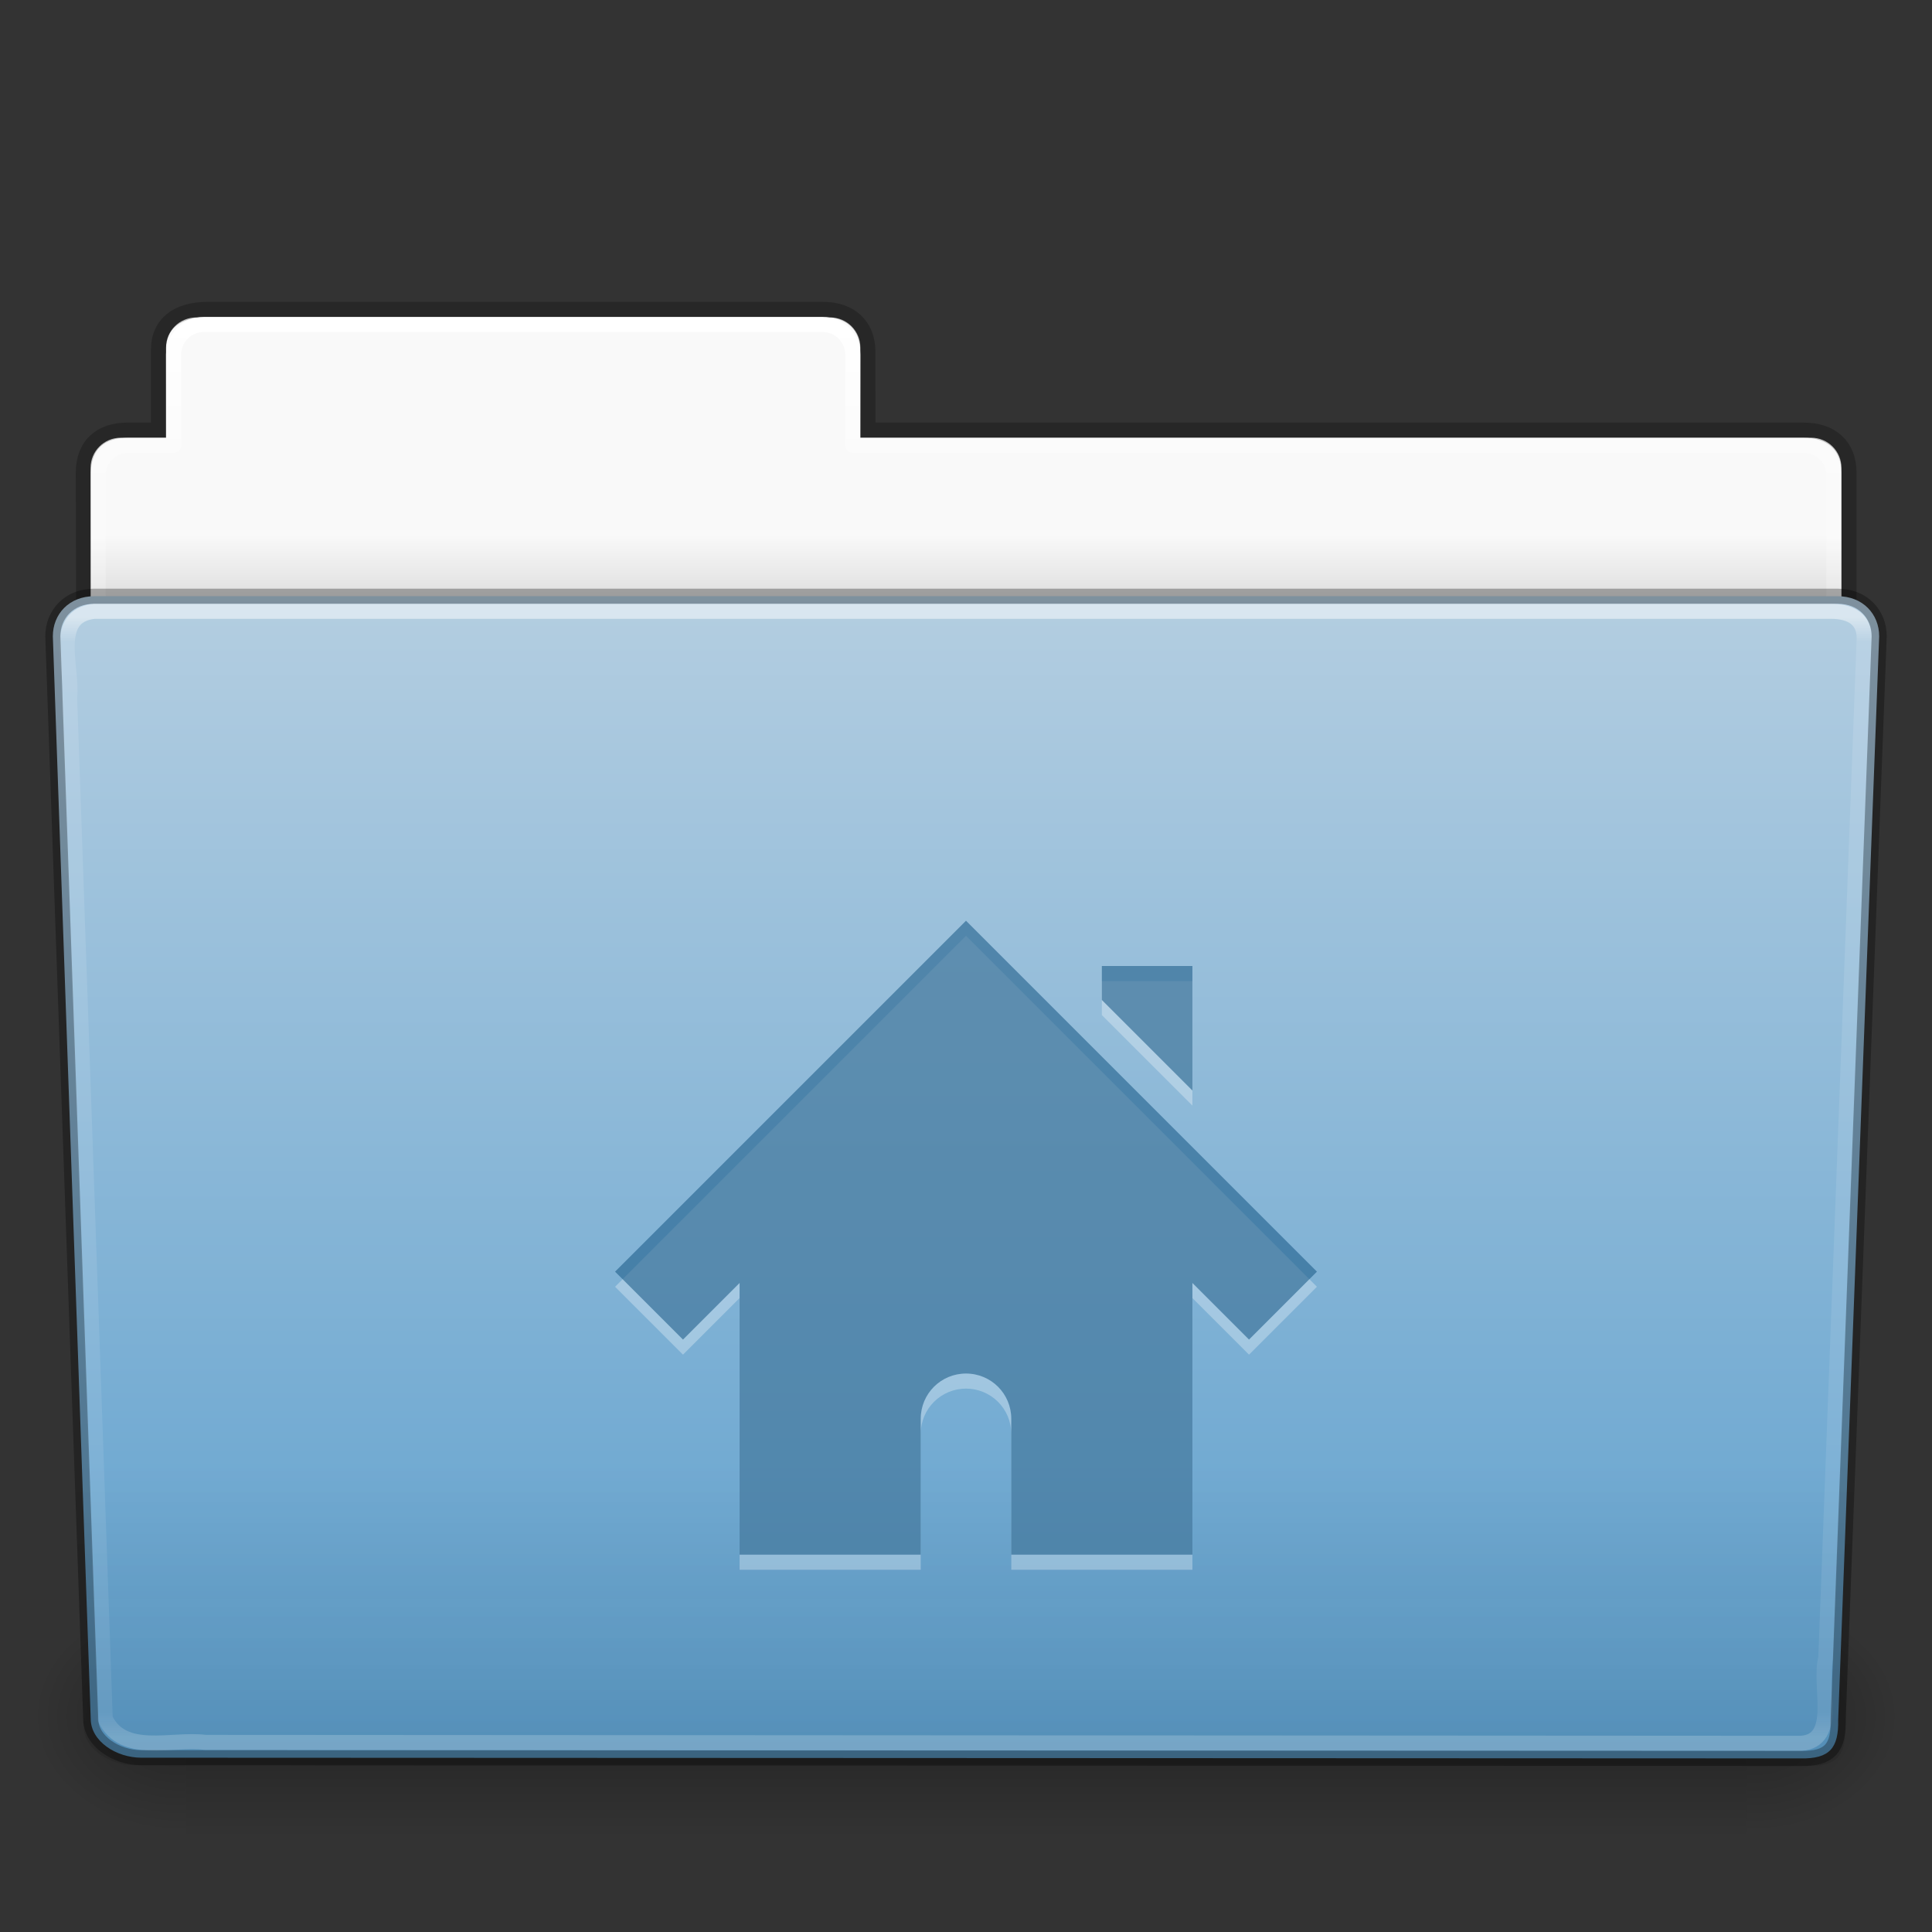 <?xml version="1.0" encoding="UTF-8" standalone="no"?>
<svg
   xmlns:dc="http://purl.org/dc/elements/1.1/"
   xmlns:cc="http://creativecommons.org/ns#"
   xmlns:rdf="http://www.w3.org/1999/02/22-rdf-syntax-ns#"
   xmlns:svg="http://www.w3.org/2000/svg"
   xmlns="http://www.w3.org/2000/svg"
   xmlns:xlink="http://www.w3.org/1999/xlink"
   xmlns:sodipodi="http://sodipodi.sourceforge.net/DTD/sodipodi-0.dtd"
   xmlns:inkscape="http://www.inkscape.org/namespaces/inkscape"
   version="1.1"
   width="128"
   height="128"
   id="svg28899"
   inkscape:version="0.91 r13725"
   sodipodi:docname="user-home.svg">
  <rect width="100%" height="100%" fill="#333333" stroke="none"/>
  <sodipodi:namedview
     pagecolor="#ffffff"
     bordercolor="#666666"
     borderopacity="1"
     objecttolerance="10"
     gridtolerance="10"
     guidetolerance="10"
     inkscape:pageopacity="0"
     inkscape:pageshadow="2"
     inkscape:window-width="640"
     inkscape:window-height="480"
     id="namedview177054" />
  <defs
     id="defs28901">
    <linearGradient
       x1="97.539"
       y1="16.962"
       x2="97.539"
       y2="44.261"
       id="linearGradient22410"
       xlink:href="#linearGradient8272"
       gradientUnits="userSpaceOnUse"
       gradientTransform="matrix(2.666,0,0,2.717,-143.333,-69.199)" />
    <linearGradient
       id="linearGradient8272">
      <stop
         id="stop8274"
         style="stop-color:#ffffff;stop-opacity:1"
         offset="0" />
      <stop
         id="stop8276"
         style="stop-color:#ffffff;stop-opacity:0.235"
         offset="0.022" />
      <stop
         id="stop8278"
         style="stop-color:#ffffff;stop-opacity:0.157"
         offset="0.979" />
      <stop
         id="stop8280"
         style="stop-color:#ffffff;stop-opacity:0.392"
         offset="1" />
    </linearGradient>
    <linearGradient
       x1="22.935"
       y1="49.629"
       x2="22.935"
       y2="36.599"
       id="linearGradient22404"
       xlink:href="#linearGradient6129-963-697-142-998-580-273"
       gradientUnits="userSpaceOnUse"
       gradientTransform="matrix(3.037,0,0,2.691,-8.883,-65.365)" />
    <linearGradient
       id="linearGradient6129-963-697-142-998-580-273">
      <stop
         id="stop2661"
         style="stop-color:#0a0a0a;stop-opacity:0.498"
         offset="0" />
      <stop
         id="stop2663"
         style="stop-color:#0a0a0a;stop-opacity:0"
         offset="1" />
    </linearGradient>
    <linearGradient
       x1="-91"
       y1="44"
       x2="-91"
       y2="119.06"
       id="linearGradient22398"
       xlink:href="#linearGradient4632-0-6-4"
       gradientUnits="userSpaceOnUse"
       gradientTransform="matrix(1,0,0,1.027,147,-70.187)" />
    <linearGradient
       id="linearGradient4632-0-6-4">
      <stop
         id="stop4634-4-4-7"
         style="stop-color:#b4cee1;stop-opacity:1"
         offset="0" />
      <stop
         id="stop4636-3-1-5"
         style="stop-color:#5d9fcd;stop-opacity:1"
         offset="1" />
    </linearGradient>
    <linearGradient
       x1="302.857"
       y1="366.648"
       x2="302.857"
       y2="609.505"
       id="linearGradient22388"
       xlink:href="#linearGradient5048-585"
       gradientUnits="userSpaceOnUse"
       gradientTransform="matrix(0.213,0,0,0.066,-13.148,75.519)" />
    <linearGradient
       id="linearGradient5048-585">
      <stop
         id="stop2667"
         style="stop-color:#000000;stop-opacity:0"
         offset="0" />
      <stop
         id="stop2669"
         style="stop-color:#000000;stop-opacity:1"
         offset="0.5" />
      <stop
         id="stop2671"
         style="stop-color:#000000;stop-opacity:0"
         offset="1" />
    </linearGradient>
    <radialGradient
       cx="605.714"
       cy="486.648"
       r="117.143"
       fx="605.714"
       fy="486.648"
       id="radialGradient22390"
       xlink:href="#linearGradient5060-179"
       gradientUnits="userSpaceOnUse"
       gradientTransform="matrix(0.083,0,0,0.066,65.629,75.519)" />
    <linearGradient
       id="linearGradient5060-179">
      <stop
         id="stop2675"
         style="stop-color:#000000;stop-opacity:1"
         offset="0" />
      <stop
         id="stop2677"
         style="stop-color:#000000;stop-opacity:0"
         offset="1" />
    </linearGradient>
    <radialGradient
       cx="605.714"
       cy="486.648"
       r="117.143"
       fx="605.714"
       fy="486.648"
       id="radialGradient22392"
       xlink:href="#linearGradient5060-820"
       gradientUnits="userSpaceOnUse"
       gradientTransform="matrix(-0.083,0,0,0.066,62.348,75.519)" />
    <linearGradient
       id="linearGradient5060-820">
      <stop
         id="stop2681"
         style="stop-color:#000000;stop-opacity:1"
         offset="0" />
      <stop
         id="stop2683"
         style="stop-color:#000000;stop-opacity:0"
         offset="1" />
    </linearGradient>
    <linearGradient
       x1="97.539"
       y1="8.81"
       x2="97.539"
       y2="44.261"
       id="linearGradient22378"
       xlink:href="#linearGradient9235"
       gradientUnits="userSpaceOnUse"
       gradientTransform="matrix(2.666,0,0,2.647,-143.333,-66.05)" />
    <linearGradient
       id="linearGradient9235">
      <stop
         id="stop9237"
         style="stop-color:#ffffff;stop-opacity:1"
         offset="0" />
      <stop
         id="stop9239"
         style="stop-color:#ffffff;stop-opacity:0.235"
         offset="0.109" />
      <stop
         id="stop9241"
         style="stop-color:#ffffff;stop-opacity:0.157"
         offset="0.979" />
      <stop
         id="stop9243"
         style="stop-color:#ffffff;stop-opacity:0.392"
         offset="1" />
    </linearGradient>
    <linearGradient
       x1="-51.786"
       y1="53.514"
       x2="-51.786"
       y2="3.634"
       id="linearGradient22372"
       xlink:href="#linearGradient3104-8-8-97-4-6-11-5-5-1-0"
       gradientUnits="userSpaceOnUse"
       gradientTransform="matrix(2.168,0,0,2.246,141.948,-68.59)" />
    <linearGradient
       id="linearGradient3104-8-8-97-4-6-11-5-5-1-0">
      <stop
         id="stop3106-5-4-3-5-0-2-1-0-1-2"
         style="stop-color:#000000;stop-opacity:0.322"
         offset="0" />
      <stop
         id="stop3108-4-3-7-8-2-0-7-9-4-9"
         style="stop-color:#000000;stop-opacity:0.278"
         offset="1" />
    </linearGradient>
    <linearGradient
       id="linearGradient6404-7-5">
      <stop
         id="stop6406-1-8"
         style="stop-color:#f9f9f9;stop-opacity:1"
         offset="0" />
      <stop
         id="stop6408-9-6"
         style="stop-color:#c9c9c9;stop-opacity:1"
         offset="1" />
    </linearGradient>
    <linearGradient
       x1="62.989"
       y1="14.091"
       x2="62.989"
       y2="16.998"
       id="linearGradient28897"
       xlink:href="#linearGradient6404-7-5"
       gradientUnits="userSpaceOnUse"
       gradientTransform="matrix(2.721,0,0,2.672,-117.22,-66.214)" />
  </defs>
  <g
     transform="translate(0,64)"
     id="layer1">
    <path
       d="m 13,-42.969 c -1.108,0 -2,0.892 -2,2 l 0,5.969 -3,0 c -1.108,0 -2,0.892 -2,2 l 0,11 c 0,1.108 0.892,2 2,2 l 112,0 c 1.108,0 2,-0.892 2,-2 l 0,-11 c 0,-1.108 -0.892,-2 -2,-2 l -63,0 0,-5.969 c 0,-1.108 -0.892,-2 -2,-2 l -42,0 z"
       id="use13971"
       style="color:#000000;fill:url(#linearGradient28897);fill-opacity:1;fill-rule:nonzero;stroke:none;stroke-width:1;marker:none;visibility:visible;display:inline;overflow:visible;enable-background:accumulate" />
    <path
       d="m 13.663,-43.5 c -1.878,0.021 -3.163,0.914 -3.163,2.672 l 0,5.327 c -0.961,0 -1.477,-0.003 -2.104,0 -1.679,0.008 -2.878,0.945 -2.878,2.833 0.094,27.498 -0.018,28.922 -0.018,31.257 3.906,0 117,-9.887 117,-14.142 l 0,-17.142 c 0,-1.758 -1.158,-2.826 -3.036,-2.805 l -61.964,0 0,-5.199 c 0,-1.758 -1.187,-2.801 -2.948,-2.801 l -40.889,0 z"
       id="use13973"
       style="opacity:0.8;color:#000000;fill:none;stroke:url(#linearGradient22372);stroke-width:1;stroke-linecap:butt;stroke-linejoin:miter;stroke-miterlimit:4;stroke-opacity:1;stroke-dasharray:none;stroke-dashoffset:0;marker:none;visibility:visible;display:inline;overflow:visible;enable-background:accumulate" />
    <path
       d="m 13.5,-42.5 c -1.108,0 -2,0.892 -2,2 l 0,6 -3,0 c -1.108,0 -2,0.892 -2,2 l 0,11 c 0,1.108 0.892,2 2,2 l 111,0 c 1.108,0 2,-0.892 2,-2 l 0,-11 c 0,-1.108 -0.892,-2 -2,-2 l -63,0 0,-6 c 0,-1.108 -0.892,-2 -2,-2 l -41,0 z"
       id="use13975"
       style="color:#000000;fill:none;stroke:url(#linearGradient22378);stroke-width:1;stroke-linecap:round;stroke-linejoin:round;stroke-miterlimit:4;stroke-opacity:1;stroke-dasharray:none;stroke-dashoffset:0;marker:none;visibility:visible;display:inline;overflow:visible;enable-background:accumulate" />
    <g
       transform="matrix(1.003,0,0,0.992,-0.163,-57.066)"
       id="use13977">
      <rect
         width="103.052"
         height="16.13"
         x="12.463"
         y="99.87"
         id="rect22382"
         style="opacity:0.3;fill:url(#linearGradient22388);fill-opacity:1;fill-rule:nonzero;stroke:none;stroke-width:1;marker:none;visibility:visible;display:inline;overflow:visible" />
      <path
         d="m 115.514,99.871 c 0,0 0,16.129 0,16.129 4.263,0.03 10.305,-3.614 10.305,-8.066 0,-4.452 -4.757,-8.063 -10.305,-8.063 z"
         id="path22384"
         style="opacity:0.3;fill:url(#radialGradient22390);fill-opacity:1;fill-rule:nonzero;stroke:none;stroke-width:1;marker:none;visibility:visible;display:inline;overflow:visible" />
      <path
         d="m 12.463,99.871 c 0,0 0,16.129 0,16.129 -4.263,0.03 -10.305,-3.614 -10.305,-8.066 0,-4.452 4.757,-8.063 10.305,-8.063 z"
         id="path22386"
         style="opacity:0.3;fill:url(#radialGradient22392);fill-opacity:1;fill-rule:nonzero;stroke:none;stroke-width:1;marker:none;visibility:visible;display:inline;overflow:visible" />
    </g>
    <path
       d="m 6.25,-24.5 115.5,0.001 c 1.669,0 2.75,1.184 2.75,2.655 l -2.716,71.781 c 0.039,1.862 -0.55,2.6 -2.489,2.561 L 9.362,52.452 c -1.669,0 -3.351,-1.099 -3.351,-2.571 l -2.51,-71.725 c 0,-1.472 1.081,-2.656 2.75,-2.656 z"
       id="use13979"
       style="fill:url(#linearGradient22398);fill-opacity:1;fill-rule:nonzero;stroke:none;stroke-width:1;marker:none;visibility:visible;display:inline;overflow:visible;enable-background:accumulate" />
    <path
       d="m 5.773,-25 116.455,0.001 c 1.682,0 2.773,1.199 2.773,2.69 l -2.739,72.713 c 0.039,1.886 -0.555,2.634 -2.509,2.595 L 8.91,52.951 c -1.682,0 -3.379,-1.113 -3.379,-2.604 l -2.531,-72.656 c 0,-1.491 1.09,-2.691 2.773,-2.691 z"
       id="use13981"
       style="opacity:0.4;fill:url(#linearGradient22404);fill-opacity:1;stroke:none" />
    <path
       d="m 6.25,-23.5 c -2.849,0.297 -1.409,3.767 -1.64,5.72 0.786,22.548 1.575,45.096 2.359,67.644 1.189,2.49 4.43,1.282 6.638,1.574 35.235,0.021 70.47,0.041 105.705,0.062 2.566,-0.165 1.157,-3.818 1.654,-5.656 0.855,-22.569 2.543,-67.571 2.543,-67.571 0,-1.162 -0.78,-1.773 -2.207,-1.773 -37.089,0 -77.962,0 -115.052,0 z"
       id="use13983"
       style="opacity:0.5;fill:none;stroke:url(#linearGradient22410);stroke-width:1;stroke-linecap:round;stroke-linejoin:round;stroke-miterlimit:4;stroke-opacity:1;stroke-dasharray:none;stroke-dashoffset:0;marker:none;visibility:visible;display:inline;overflow:visible;enable-background:accumulate" />
    <path
       d="m 64,-2 -23.25,23.25 4.5,4.5 3.75,-3.75 0,18 12,0 0,-9 c 0,-1.662 1.338,-3 3,-3 1.662,0 3,1.338 3,3 l 0,9 12,0 0,-18 3.75,3.75 4.5,-4.5 -23.25,-23.25 z m 9,3 0,2.25 6,6 0,-8.25 -6,0 z"
       id="path2998-49-0-8-6"
       style="opacity:0.3;color:#000000;fill:#ffffff;fill-opacity:1;fill-rule:nonzero;stroke:none;stroke-width:1.7;marker:none;visibility:visible;display:inline;overflow:visible;enable-background:accumulate" />
    <path
       d="m 64,-3 -23.25,23.25 4.5,4.5 3.75,-3.75 0,18 12,0 0,-9 c 0,-1.662 1.338,-3 3,-3 1.662,0 3,1.338 3,3 l 0,9 12,0 0,-18 3.75,3.75 4.5,-4.5 -23.25,-23.25 z m 9,3 0,2.25 6,6 0,-8.25 -6,0 z"
       id="path2998-49-0-0"
       style="color:#000000;fill:#175785;fill-opacity:0.552;fill-rule:nonzero;stroke:none;stroke-width:5.1;marker:none;visibility:visible;display:inline;overflow:visible;enable-background:accumulate" />
    <path
       d="m 6.25,-24.5 115.5,0.001 c 1.669,0 2.75,1.184 2.75,2.655 l -2.716,71.781 c 0.039,1.862 -0.55,2.6 -2.489,2.561 L 9.362,52.452 c -1.669,0 -3.351,-1.099 -3.351,-2.571 l -2.51,-71.725 c 0,-1.472 1.081,-2.656 2.75,-2.656 z"
       id="path3369-7-0"
       style="opacity:0.3;fill:none;stroke:#000000;stroke-width:1;stroke-linecap:round;stroke-linejoin:round;stroke-miterlimit:4;stroke-opacity:1;stroke-dasharray:none;stroke-dashoffset:0;marker:none;visibility:visible;display:inline;overflow:visible;enable-background:accumulate" />
  </g>
</svg>
